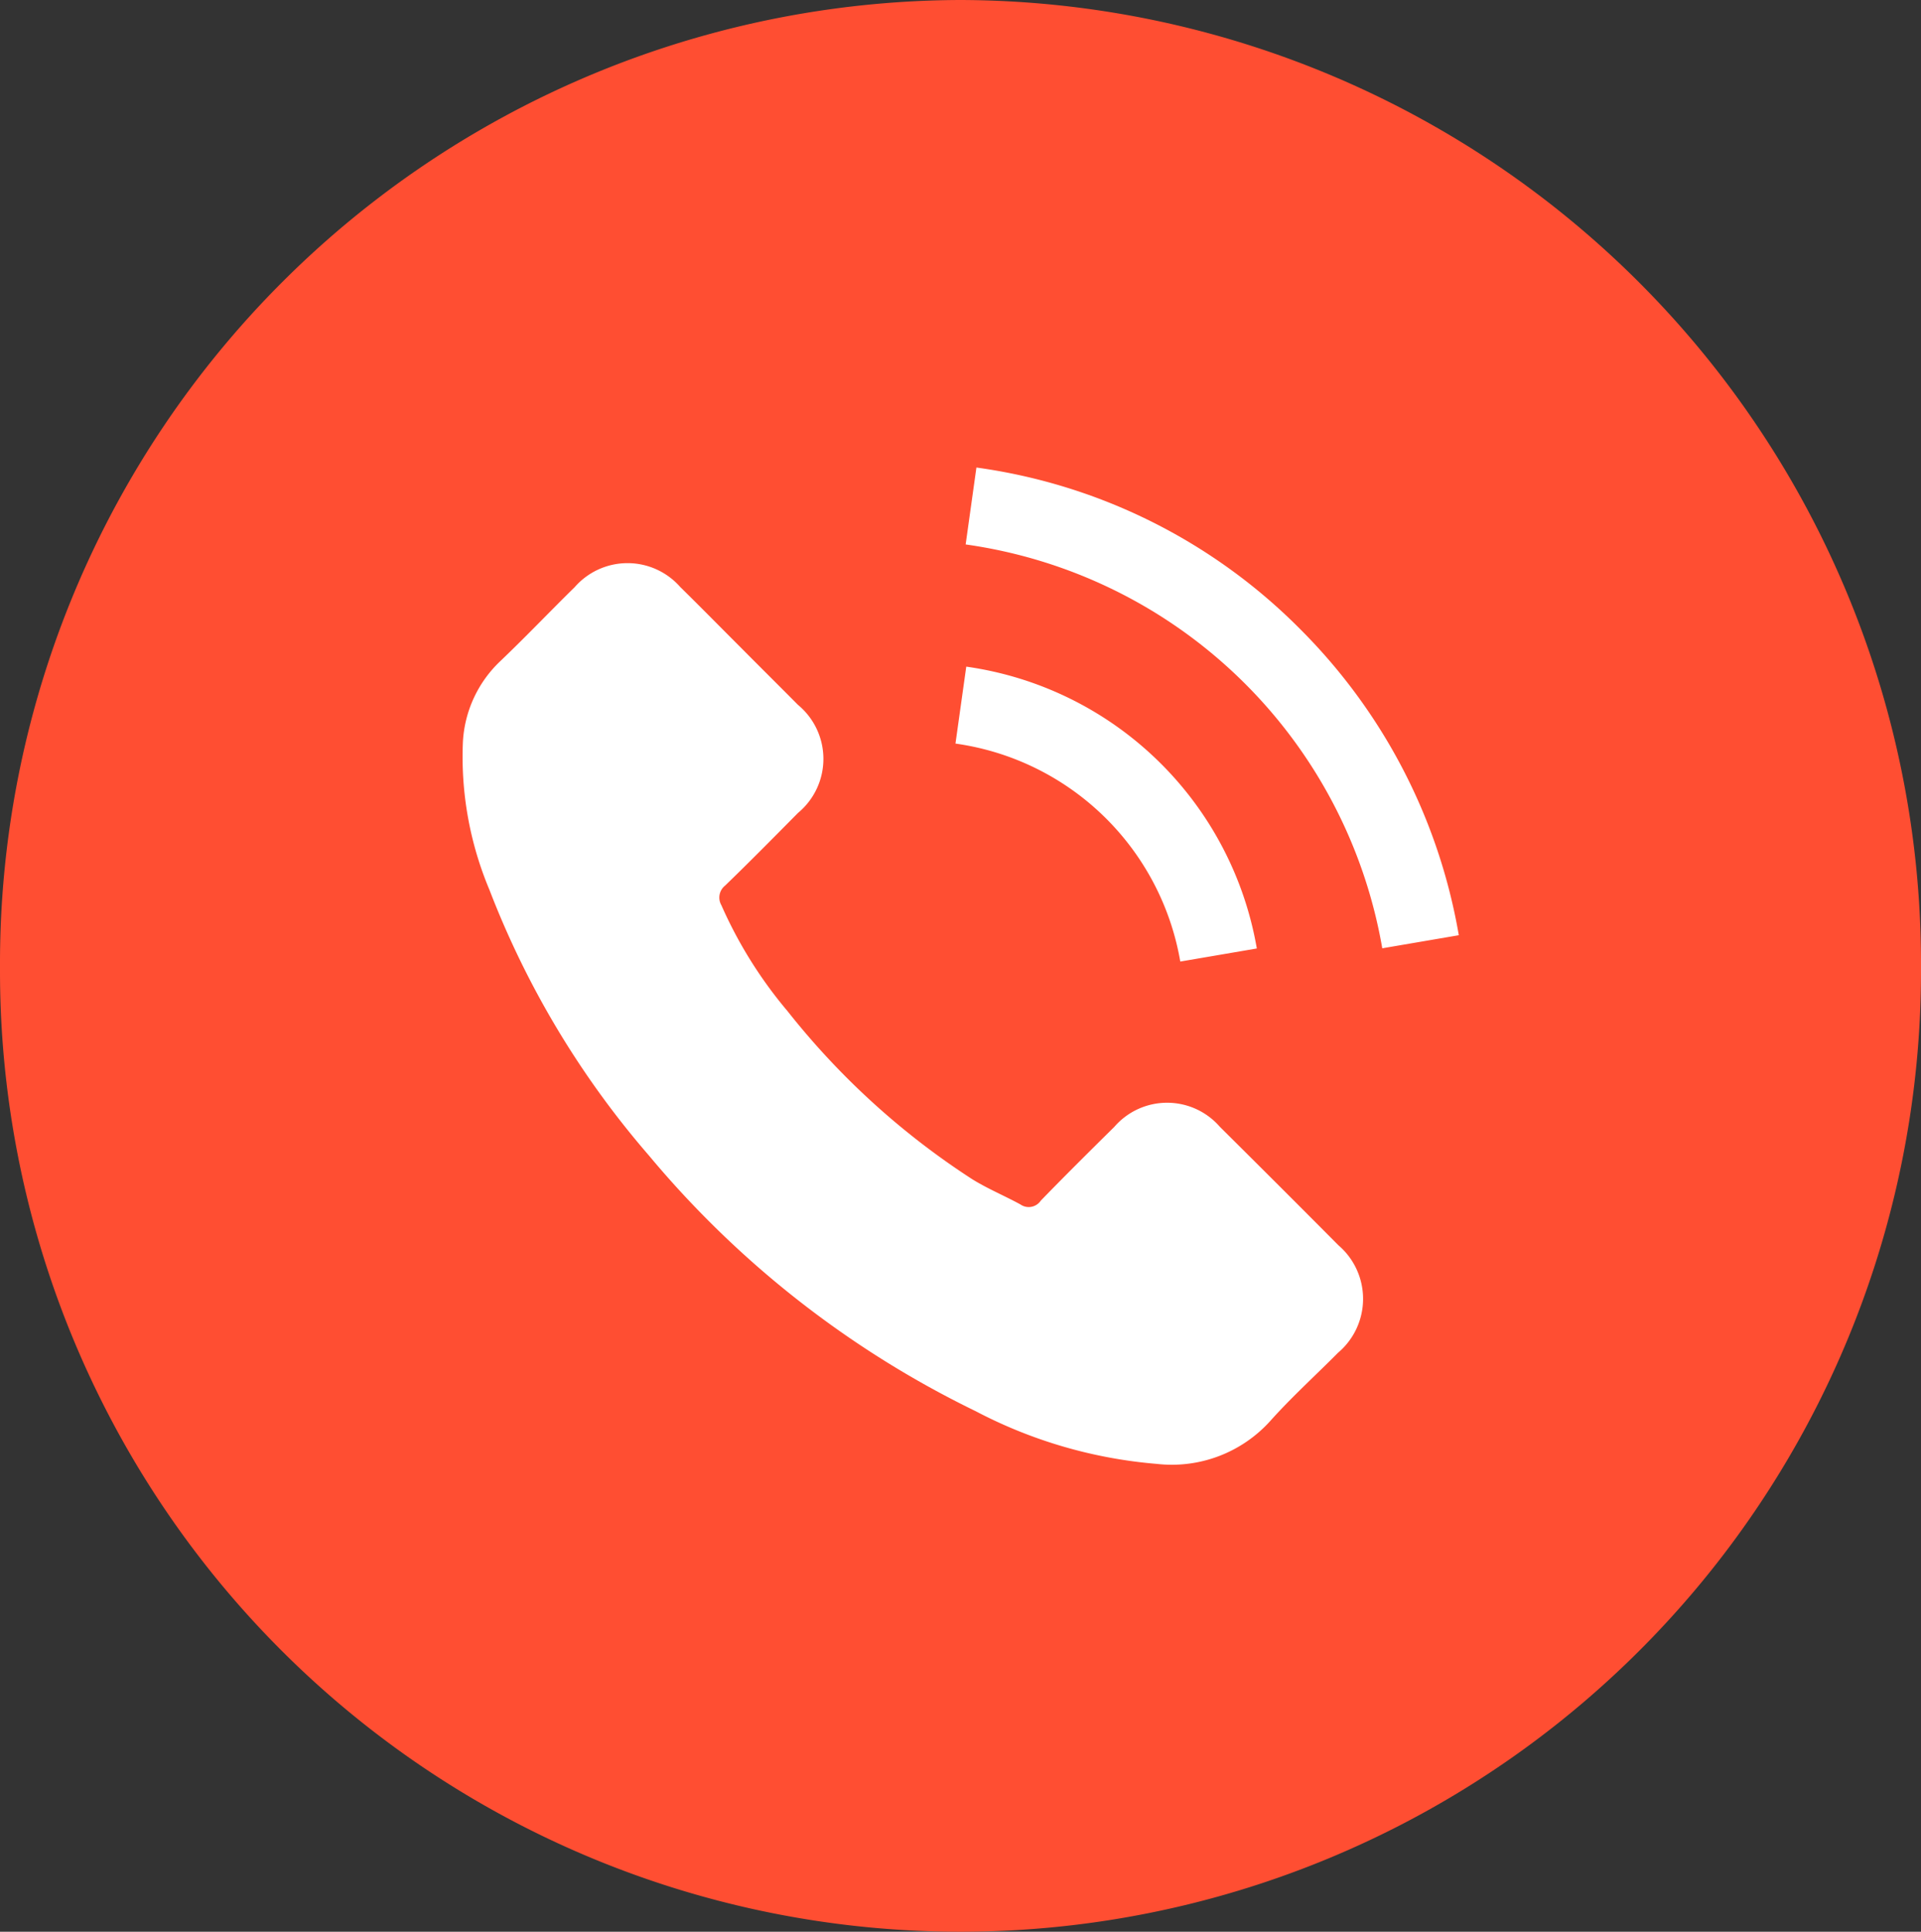 <svg xmlns="http://www.w3.org/2000/svg" width="63" height="63.344" viewBox="0 0 63 63.344">
  <rect x="0" y="0" width="63" height="63.344" fill="#333333" stroke="none"/>
  <g id="Group_105" data-name="Group 105" transform="translate(-417.824 -579.44)">
    <path id="Path_405" data-name="Path 405" d="M449.324,579.44h0a31.592,31.592,0,0,1,31.5,31.5v.344a31.5,31.5,0,0,1-63,0v-.344a31.593,31.593,0,0,1,31.5-31.5" fill="#ff4e32" fill-rule="evenodd"/>
    <path id="Path_406" data-name="Path 406" d="M456.532,610.971l2.51-.429a11.268,11.268,0,0,0-9.529-9.242l-.354,2.523a8.706,8.706,0,0,1,7.373,7.148m3.924-10.909a18.5,18.5,0,0,0-10.61-5.291l-.353,2.522a16.147,16.147,0,0,1,13.663,13.243l2.51-.429A18.632,18.632,0,0,0,460.456,600.062Zm-2.625,16.329a2.29,2.29,0,0,0-3.462,0c-.809.8-1.618,1.6-2.414,2.422a.476.476,0,0,1-.666.122c-.524-.286-1.082-.517-1.585-.83a25.068,25.068,0,0,1-6.053-5.509,14.336,14.336,0,0,1-2.17-3.475.5.5,0,0,1,.122-.64c.81-.782,1.6-1.584,2.394-2.386a2.3,2.3,0,0,0-.006-3.544c-.633-.639-1.266-1.265-1.9-1.905-.653-.652-1.3-1.312-1.959-1.958a2.3,2.3,0,0,0-3.462.007c-.816.8-1.6,1.625-2.427,2.414a3.938,3.938,0,0,0-1.238,2.66,11.255,11.255,0,0,0,.87,4.849,29.479,29.479,0,0,0,5.23,8.712,32.377,32.377,0,0,0,10.719,8.386,15.494,15.494,0,0,0,5.937,1.727,4.348,4.348,0,0,0,3.734-1.421c.694-.775,1.476-1.483,2.211-2.224a2.313,2.313,0,0,0,.013-3.523Q459.783,618.327,457.831,616.391Z" fill="#fff"/>
  </g>
</svg>
